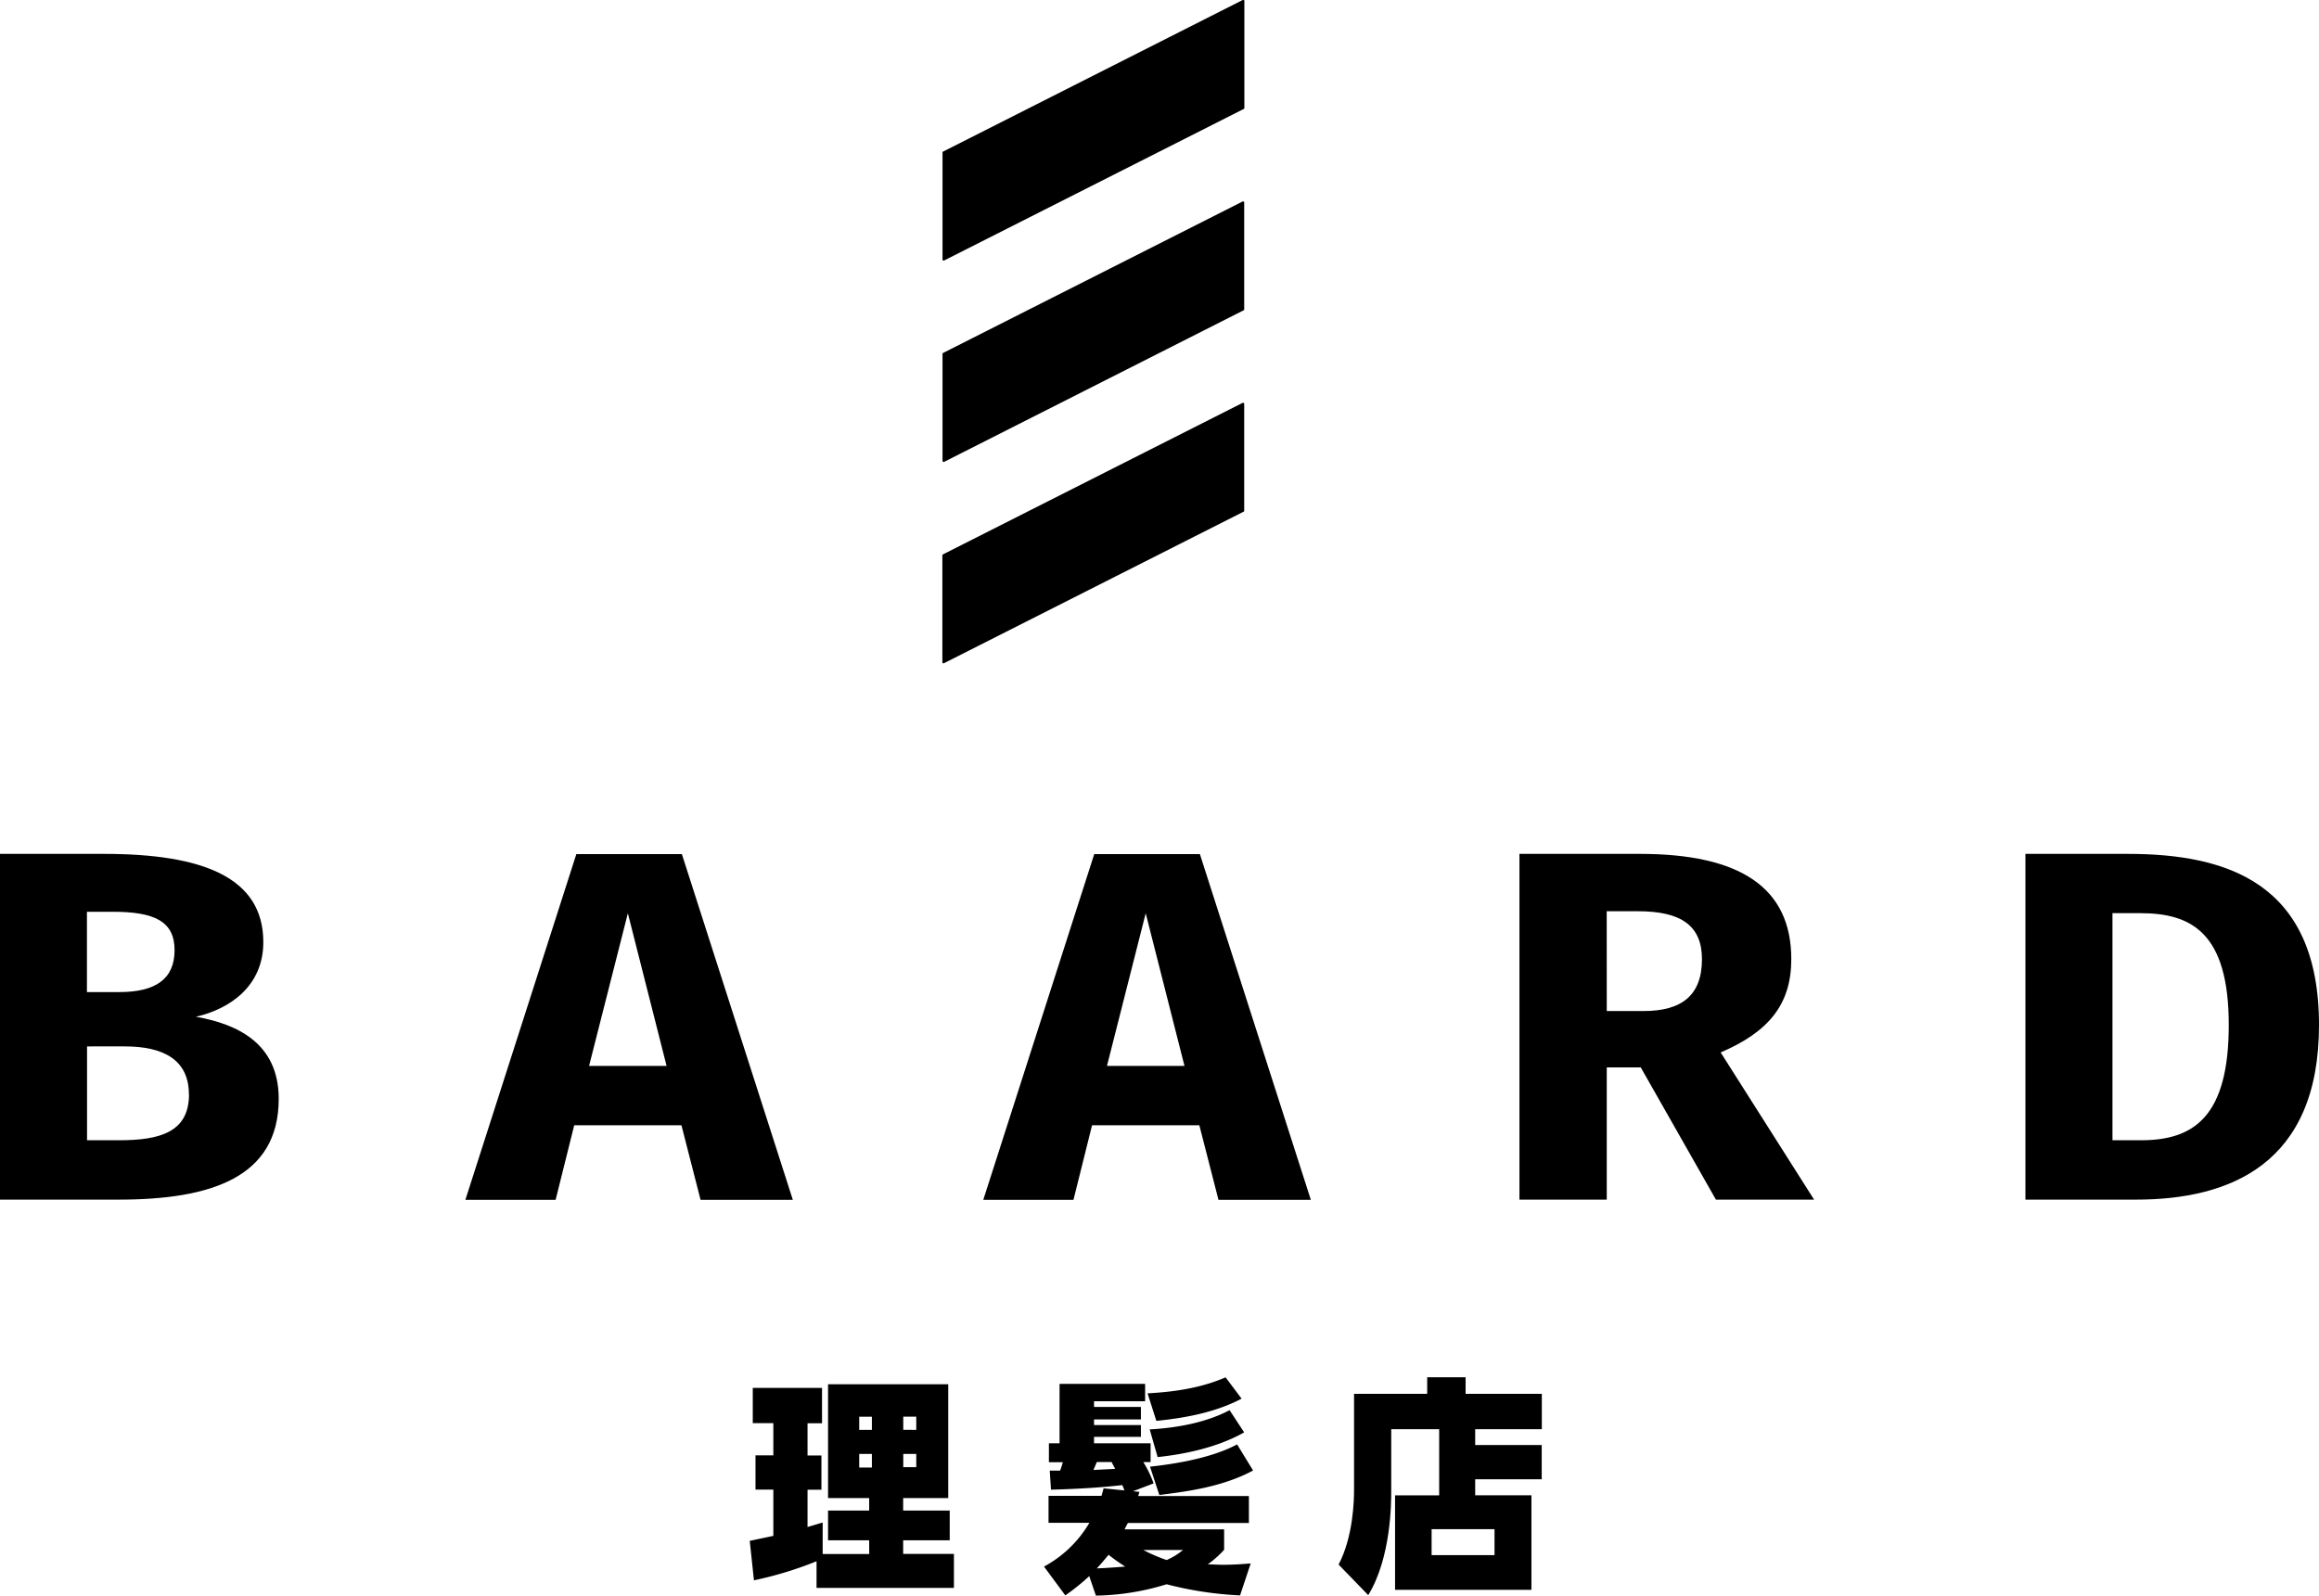 <svg xmlns="http://www.w3.org/2000/svg" viewBox="0 0 435.32 299.6">
  <path d="M52.32,206.32c0,14.8-12.76,18.93-30.1,18.93H0V160.33H19.53c18.54,0,29.9,4.4,29.9,16.58,0,8.24-6.28,12.55-12.66,14C44.45,192.27,52.32,195.83,52.32,206.32Zm-36-35.12v15.08h6.08c6.78,0,10.37-2.44,10.37-7.87S29,171.2,21.13,171.2Zm19.14,34.28c0-6.56-4.89-9-12-9H16.34V214.1h6C30,214.1,35.48,212.6,35.48,205.48Z"/>
  <path d="M127.92,211.29H107.79l-3.49,14H87.36l20.83-64.92H128l20.83,64.92H131.51Zm-2.79-11.15-7.27-28.66-7.28,28.66Z"/>
  <path d="M225.14,211.29H205l-3.49,14H184.58l20.83-64.92h19.83l20.83,64.92H228.73Zm-2.79-11.15-7.28-28.66-7.27,28.66Z"/>
  <path d="M308,200.42h-6.38v24.83H285.23V160.33h22.63c18.73,0,28.4,6.28,28.4,19.77,0,8.52-4.29,13.67-13.26,17.51l17.54,27.64H322.11Zm-6.38-10.58h6.87c7.18,0,11-2.91,11-9.74,0-6.28-3.89-9-12-9h-5.88Z"/>
  <path d="M435.32,192.46c0,26.14-16.74,32.79-34.38,32.79H380.21V160.33h19.23C417.88,160.33,435.32,165.67,435.32,192.46Zm-38.77-21V214.1h5.38c9.87,0,16.45-4.4,16.45-21.64,0-17.42-7.08-21-16.65-21Z"/>
  <path d="M163.16,289.21h-7.72v-5.58h7.72v-2.34h-7.72V259.92H178v21.37h-8.46v2.34h8.74v5.58h-8.74v2.56h9.53v6.38H153.28v-5a69.17,69.17,0,0,1-11.75,3.58l-.79-7.41c2.21-.47,2.89-.6,4.43-.94v-8.68h-3.35v-6.43h3.35v-6.05h-3.86V260.6h13v6.64h-2.72v6.05h2.61v6.43h-2.61v7c.45-.13,2.44-.72,2.84-.85v5.92h8.74Zm.51-23.2h-2.38v2.47h2.38ZM161.29,273v2.55h2.38V273ZM172,268.48V266h-2.44v2.47Zm-2.44,7H172V273h-2.44Z"/>
  <path d="M204.47,295.94a40.88,40.88,0,0,1-4.49,3.62l-4-5.41a21.89,21.89,0,0,0,8.52-8.22h-7.67v-5.06h9.94c.22-.77.28-.9.39-1.41l3.92.39c-.06-.17-.34-.86-.4-1-2.21.26-6.64.69-13.39.86l-.23-3.58H199a12.69,12.69,0,0,0,.51-1.58h-2.61V271h2V259.84h16.06v3.27h-9.59v1.07h8.8v2.34h-8.8v1.06h8.8v2.22h-8.8V271h10.62v3.53h-1.37a20.11,20.11,0,0,1,1.93,4L212.7,280l1.19.13c-.11.34-.11.38-.23.77h20.78v5.06H211.73c-.28.51-.34.6-.62,1.2h18.68V291a19.35,19.35,0,0,1-3.07,2.73c.91,0,1.87.08,2.78.08,2.44,0,4.14-.17,5.28-.25l-2,6A66.79,66.79,0,0,1,219,297.47a47.13,47.13,0,0,1-13.28,2.13Zm4.88-20.14c-.11-.17-.57-1.06-.68-1.28h-2.78c-.17.43-.46,1.11-.63,1.49Zm-3.46,18.69c2-.08,3.06-.17,5.33-.34a35.64,35.64,0,0,1-3.12-2.21C207.14,293.09,206.68,293.64,205.89,294.49Zm8.74-3.45a30.68,30.68,0,0,0,4.37,1.88,12.64,12.64,0,0,0,3.07-1.88Zm.79-29.42c8.12-.42,12.26-2,14.65-3l3,4c-4.83,2.55-10.5,3.62-16,4.17Zm.4,6.77c5.45-.29,10.84-1.4,15-3.61l2.73,4.17c-6.08,3.45-13.51,4.34-16.24,4.64Zm.06,7c7.49-.81,12.83-2.3,16.35-4.18l3,4.9c-6,3.23-13.06,4-17.6,4.6Z"/>
  <path d="M276.92,271.33h12.49v6.43H276.92v3h10.56v17.75h-25.6V280.78h8.28V268.35h-9v11.71c0,2,0,12.43-4.32,19.45l-5.56-5.74c2.78-5.28,2.9-12.22,2.9-14V261.71h13.73V258.6h7.21v3.11h14.31v6.64H276.92Zm3.63,15.8H268.74V292h11.81Z"/>
  <path d="M177,28.48,233.28,0a.21.21,0,0,1,.31.18V20.27a.19.19,0,0,1-.1.18L177.25,48.9a.21.21,0,0,1-.32-.18V28.66A.22.22,0,0,1,177,28.48Z"/>
  <path d="M177,66.29l56.25-28.45a.21.21,0,0,1,.31.18V58.08a.19.19,0,0,1-.1.18L177.25,86.71a.21.21,0,0,1-.32-.17V66.47A.22.22,0,0,1,177,66.29Z"/>
  <path d="M177,104.1l56.25-28.45a.21.21,0,0,1,.31.18V95.89a.19.19,0,0,1-.1.18l-56.24,28.45a.21.21,0,0,1-.32-.17V104.28A.22.22,0,0,1,177,104.1Z"/>
</svg>
